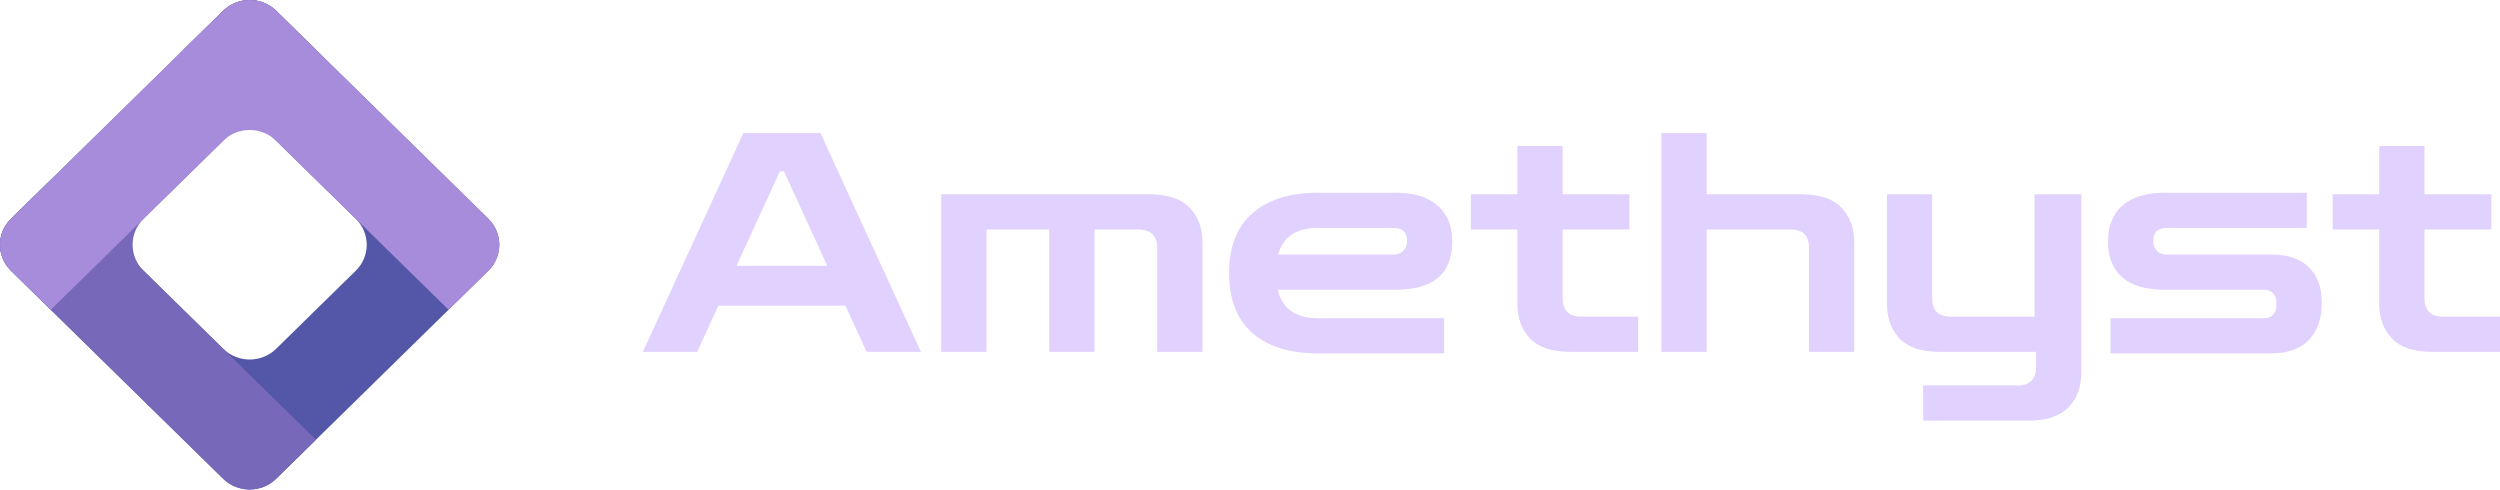 <svg width="143" height="28" viewBox="0 0 143 28" fill="none" xmlns="http://www.w3.org/2000/svg">
<path d="M36.772 20.125L42.52 7.612L46.929 7.612L52.677 20.125L49.571 20.125L48.357 17.483L41.092 17.483L39.878 20.125L36.772 20.125ZM42.127 15.207L47.322 15.207L44.841 9.8L44.609 9.8L42.127 15.207Z" fill="#E1D1FE"/>
<path d="M53.84 20.125L53.84 11.113L65.746 11.113C66.793 11.113 67.561 11.369 68.049 11.883C68.537 12.384 68.781 13.049 68.781 13.877L68.781 20.125L66.192 20.125L66.192 14.193C66.192 13.481 65.824 13.125 65.086 13.125L62.605 13.125L62.605 20.125L60.016 20.125L60.016 13.125L56.428 13.125L56.428 20.125L53.84 20.125Z" fill="#E1D1FE"/>
<path d="M75.375 20.212C73.78 20.212 72.536 19.828 71.644 19.058C70.751 18.276 70.305 17.133 70.305 15.627C70.305 14.111 70.751 12.967 71.644 12.197C72.536 11.416 73.78 11.025 75.375 11.025L79.837 11.025C80.885 11.025 81.682 11.27 82.229 11.76C82.788 12.238 83.068 12.927 83.068 13.825C83.068 15.657 81.991 16.573 79.837 16.573L73.09 16.573C73.34 17.657 74.101 18.2 75.375 18.2L82.604 18.2L82.604 20.212L75.375 20.212ZM75.375 13.037C74.149 13.037 73.393 13.545 73.108 14.56L79.712 14.56C79.95 14.56 80.135 14.49 80.266 14.35C80.408 14.21 80.48 14.018 80.48 13.773C80.48 13.283 80.224 13.037 79.712 13.037L75.375 13.037Z" fill="#E1D1FE"/>
<path d="M89.81 20.125C88.775 20.125 88.013 19.874 87.525 19.372C87.037 18.859 86.793 18.188 86.793 17.36L86.793 13.125L84.134 13.125L84.134 11.113L86.793 11.113L86.793 8.348L89.382 8.348L89.382 11.113L93.202 11.113L93.202 13.125L89.382 13.125L89.382 17.045C89.382 17.757 89.739 18.113 90.453 18.113L93.702 18.113L93.702 20.125L89.81 20.125Z" fill="#E1D1FE"/>
<path d="M95.032 20.125L95.032 7.612L97.621 7.612L97.621 11.113L103.047 11.113C104.094 11.113 104.856 11.369 105.332 11.883C105.82 12.384 106.064 13.049 106.064 13.877L106.064 20.125L103.476 20.125L103.476 14.175C103.476 13.475 103.119 13.125 102.405 13.125L97.621 13.125L97.621 20.125L95.032 20.125Z" fill="#E1D1FE"/>
<path d="M110.003 24.062L110.003 22.05L115.394 22.05C116.108 22.05 116.465 21.694 116.465 20.983L116.465 20.125L110.949 20.125C109.902 20.125 109.134 19.868 108.646 19.355C108.17 18.842 107.932 18.177 107.932 17.36L107.932 11.113L110.521 11.113L110.521 17.062C110.521 17.762 110.878 18.113 111.592 18.113L116.376 18.113L116.376 11.113L119.053 11.113L119.053 21.297C119.053 22.126 118.809 22.791 118.321 23.293C117.833 23.806 117.072 24.062 116.036 24.062L110.003 24.062Z" fill="#E1D1FE"/>
<path d="M120.72 20.212L120.72 18.2L129.467 18.2C129.967 18.2 130.217 17.926 130.217 17.378C130.217 16.841 129.967 16.573 129.467 16.573L123.808 16.573C122.749 16.573 121.946 16.339 121.399 15.873C120.851 15.394 120.578 14.712 120.578 13.825C120.578 12.927 120.851 12.238 121.399 11.76C121.958 11.27 122.761 11.025 123.808 11.025L131.948 11.025L131.948 13.037L123.933 13.037C123.422 13.037 123.166 13.283 123.166 13.773C123.166 14.018 123.237 14.21 123.38 14.35C123.523 14.49 123.707 14.56 123.933 14.56L129.931 14.56C130.859 14.56 131.568 14.799 132.055 15.277C132.555 15.744 132.805 16.427 132.805 17.325C132.805 18.235 132.555 18.947 132.055 19.46C131.556 19.962 130.848 20.212 129.931 20.212L120.72 20.212Z" fill="#E1D1FE"/>
<path d="M139.109 20.125C138.073 20.125 137.312 19.874 136.824 19.372C136.336 18.859 136.092 18.188 136.092 17.36L136.092 13.125L133.432 13.125L133.432 11.113L136.092 11.113L136.092 8.348L138.68 8.348L138.68 11.113L142.5 11.113L142.5 13.125L138.68 13.125L138.68 17.045C138.68 17.757 139.037 18.113 139.751 18.113L143 18.113L143 20.125L139.109 20.125Z" fill="#E1D1FE"/>
<path fill-rule="evenodd" clip-rule="evenodd" d="M27.933 12.513C28.77 13.334 28.77 14.666 27.933 15.487L15.797 27.384C14.96 28.205 13.601 28.205 12.764 27.384L0.628 15.487C-0.209 14.666 -0.209 13.334 0.628 12.513L2.904 10.282L12.764 19.948C13.601 20.77 14.96 20.77 15.797 19.948L20.348 15.487C21.186 14.666 21.186 13.334 20.348 12.513L10.488 2.847L12.764 0.616C13.601 -0.205 14.96 -0.205 15.797 0.616L27.933 12.513Z" fill="#5456A7"/>
<path fill-rule="evenodd" clip-rule="evenodd" d="M0.628 12.513C-0.209 13.334 -0.209 14.666 0.628 15.487L12.764 27.384C13.601 28.205 14.96 28.205 15.797 27.384L18.073 25.153L8.213 15.487C7.375 14.666 7.375 13.334 8.213 12.513L18.073 2.847L15.797 0.616C14.96 -0.205 13.601 -0.205 12.764 0.616L0.628 12.513Z" fill="#7768B9"/>
<path fill-rule="evenodd" clip-rule="evenodd" d="M15.797 0.616C14.96 -0.205 13.601 -0.205 12.764 0.616L0.628 12.513C-0.209 13.334 -0.209 14.666 0.628 15.487L2.904 17.718L12.764 8.052C13.601 7.23 14.96 7.23 15.797 8.052L25.657 17.718L27.933 15.487C28.77 14.666 28.77 13.334 27.933 12.513L15.797 0.616Z" fill="#A68CDA"/>
</svg>
